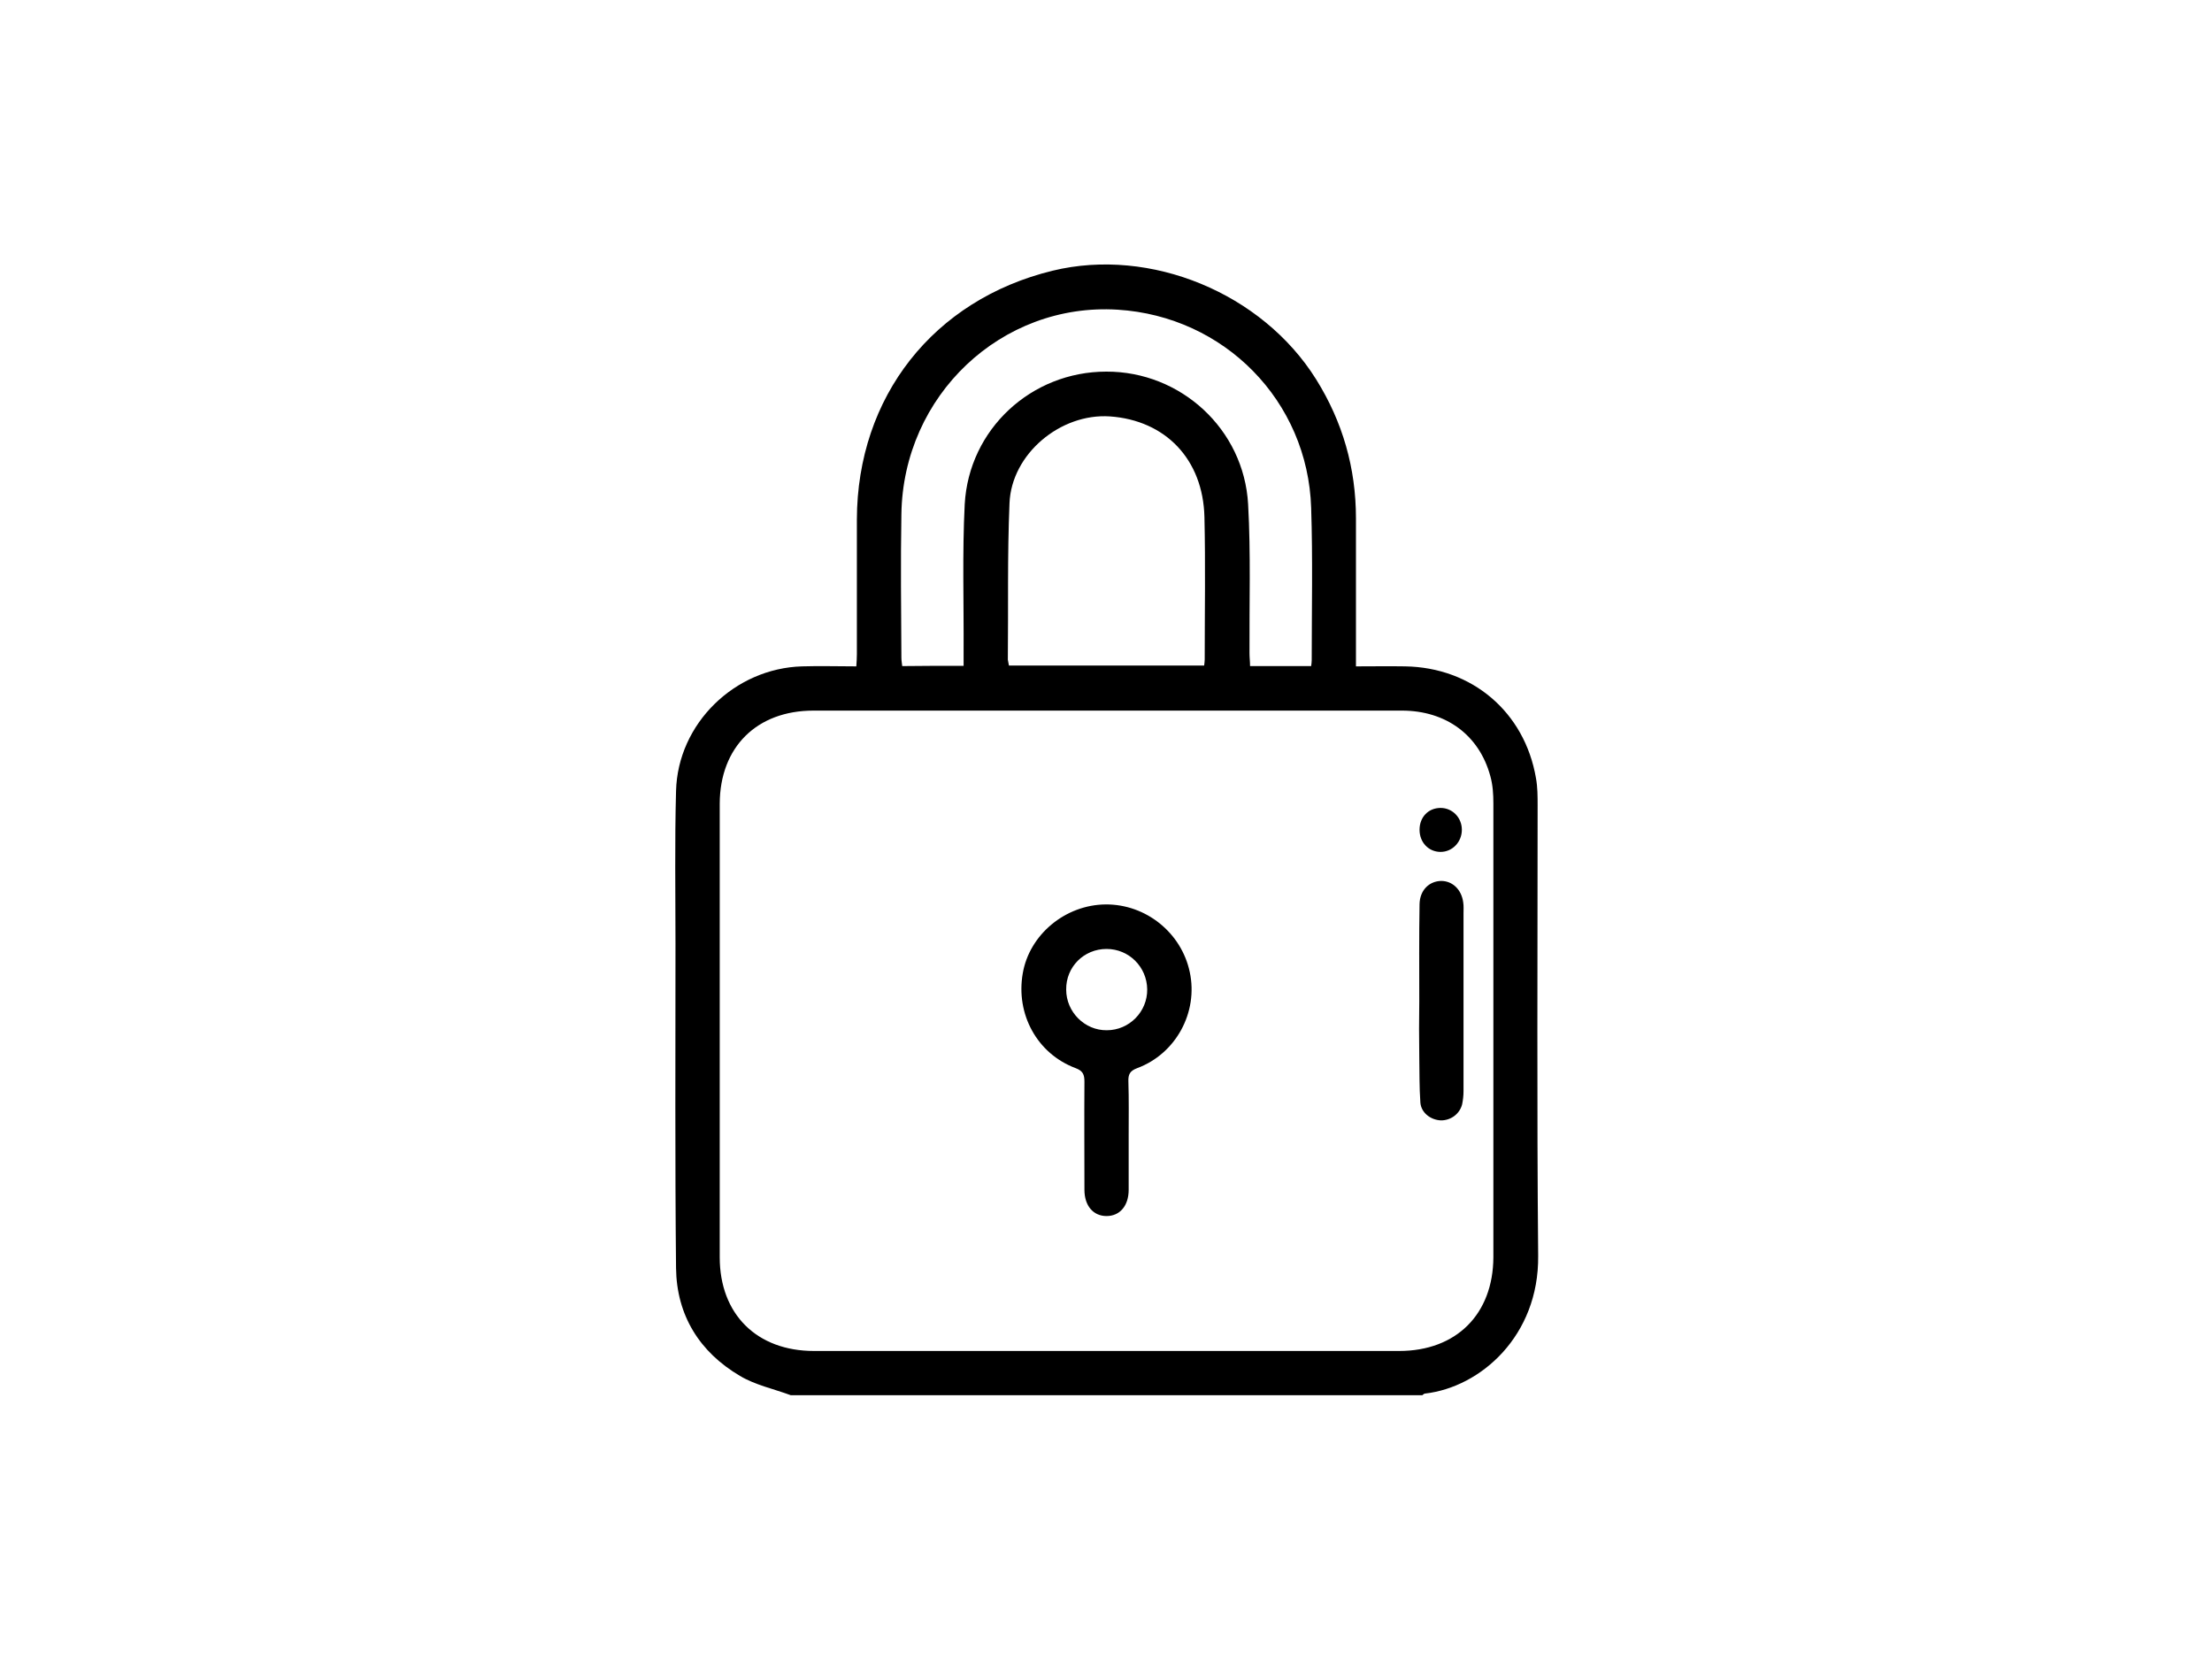 <?xml version="1.0" encoding="utf-8"?>
<!-- Generator: Adobe Illustrator 25.0.1, SVG Export Plug-In . SVG Version: 6.00 Build 0)  -->
<svg version="1.1" id="Layer_1" xmlns="http://www.w3.org/2000/svg" xmlns:xlink="http://www.w3.org/1999/xlink" x="0px" y="0px"
	 viewBox="0 0 800 600" style="enable-background:new 0 0 800 600;" xml:space="preserve">
<g>
	<path d="M286,504.6c-6.2-2.3-12.9-3.7-18.4-7c-14.6-8.6-22.9-21.9-23.1-39c-0.4-39.1-0.2-78.2-0.2-117.4c0-18.4-0.3-36.7,0.2-55.1
		c0.6-24.4,21.2-44.4,45.6-45.1c6.4-0.2,12.8,0,19.6,0c0.1-1.6,0.2-3,0.2-4.4c0-16.2,0-32.5,0-48.7c0.1-44.4,27.7-79.5,70.8-90
		c35.4-8.6,75.8,8.1,95.3,39.3c9.6,15.4,14.4,32.1,14.4,50.3c0,16.2,0,32.5,0,48.7c0,1.4,0,2.9,0,4.8c6.2,0,12-0.1,17.8,0
		c24.2,0.4,43.2,16.5,47.3,40.4c0.6,3.3,0.6,6.6,0.6,9.9c0,54.3-0.3,108.6,0.2,162.9c0.3,28.9-20.8,47.5-40.9,49.8
		c-0.4,0-0.7,0.4-1,0.6C438.3,504.6,362.1,504.6,286,504.6z M400.4,257c-35.4,0-70.8,0-106.2,0c-20.5,0-33.8,13.2-33.9,33.6
		c0,54.7,0,109.4,0,164.1c0,20.6,13.4,33.9,34.1,33.9c70.5,0,141.1,0,211.6,0c20.7,0,34-13.3,34.1-33.9c0-54.7,0-109.4,0-164.1
		c0-3.3-0.2-6.7-1.1-9.9c-4-14.8-16-23.7-32-23.7C471.5,257,435.9,257,400.4,257z M348.5,240.8c0-1.8,0-3.3,0-4.9
		c0.1-17.8-0.5-35.7,0.4-53.5c1.5-27.2,24.1-48,51.2-48c26.9-0.1,49.8,20.8,51.3,48c1,17.9,0.4,35.9,0.5,53.9c0,1.5,0.2,3,0.2,4.6
		c7.6,0,14.8,0,22.1,0c0.1-0.8,0.2-1.5,0.2-2.1c0-18.4,0.4-36.7-0.2-55.1c-1.2-38.7-31.4-69.3-70-71.7c-42-2.6-77.6,31-78.2,74
		c-0.3,17.3-0.1,34.6,0,51.9c0,1,0.2,2,0.3,3C333.8,240.8,340.9,240.8,348.5,240.8z M364.9,240.7c23.6,0,47,0,70.6,0
		c0.1-0.9,0.2-1.6,0.2-2.2c0-17.2,0.3-34.3-0.1-51.5c-0.5-20.9-14.1-35-34.2-36.4c-17.9-1.2-35.6,13.6-36.3,31.4
		c-0.8,18.9-0.4,37.8-0.6,56.6C364.6,239.4,364.8,240,364.9,240.7z"/>
	<path d="M408.2,410.4c0,6.6,0,13.3,0,19.9c0,5.8-3.2,9.5-8,9.5c-4.8,0-8-3.7-8-9.5c0-13-0.1-26.1,0-39.1c0-2.5-0.5-3.9-3.2-4.9
		c-13.9-5.2-21.7-19.5-19.1-34.3c2.4-14,15.4-24.8,30-24.9c14.5-0.1,27.4,10.2,30.4,24.5c3.1,14.5-5,29.5-19,34.7
		c-2.7,1-3.3,2.3-3.2,4.9C408.3,397.6,408.2,404,408.2,410.4z M400.2,343.2c-8.2,0-14.7,6.5-14.6,14.7c0,8.1,6.7,14.8,14.7,14.7
		c8.1,0,14.7-6.7,14.6-14.8C414.8,349.7,408.3,343.2,400.2,343.2z"/>
	<path d="M513.3,362.1c0-11.7-0.1-23.4,0.1-35.1c0.1-5.1,3.5-8.3,7.8-8.4c4.1,0,7.4,3.1,8,7.8c0.2,1.3,0.1,2.7,0.1,4
		c0,17.2,0,34.3,0,51.5c0,4.3,0,8.5,0,12.8c0,1.6-0.2,3.2-0.5,4.7c-0.9,3.5-4.1,5.8-7.6,5.8c-3.7-0.1-7.2-2.7-7.5-6.4
		c-0.4-5.6-0.3-11.1-0.4-16.7C513.2,375.4,513.2,368.7,513.3,362.1C513.2,362.1,513.3,362.1,513.3,362.1z"/>
	<path d="M513.4,300.1c0-4.6,3.2-7.9,7.6-7.9c4.3,0,7.7,3.5,7.7,7.9c0,4.4-3.4,8-7.7,8C516.7,308.1,513.4,304.7,513.4,300.1z"/>
</g>
</svg>
